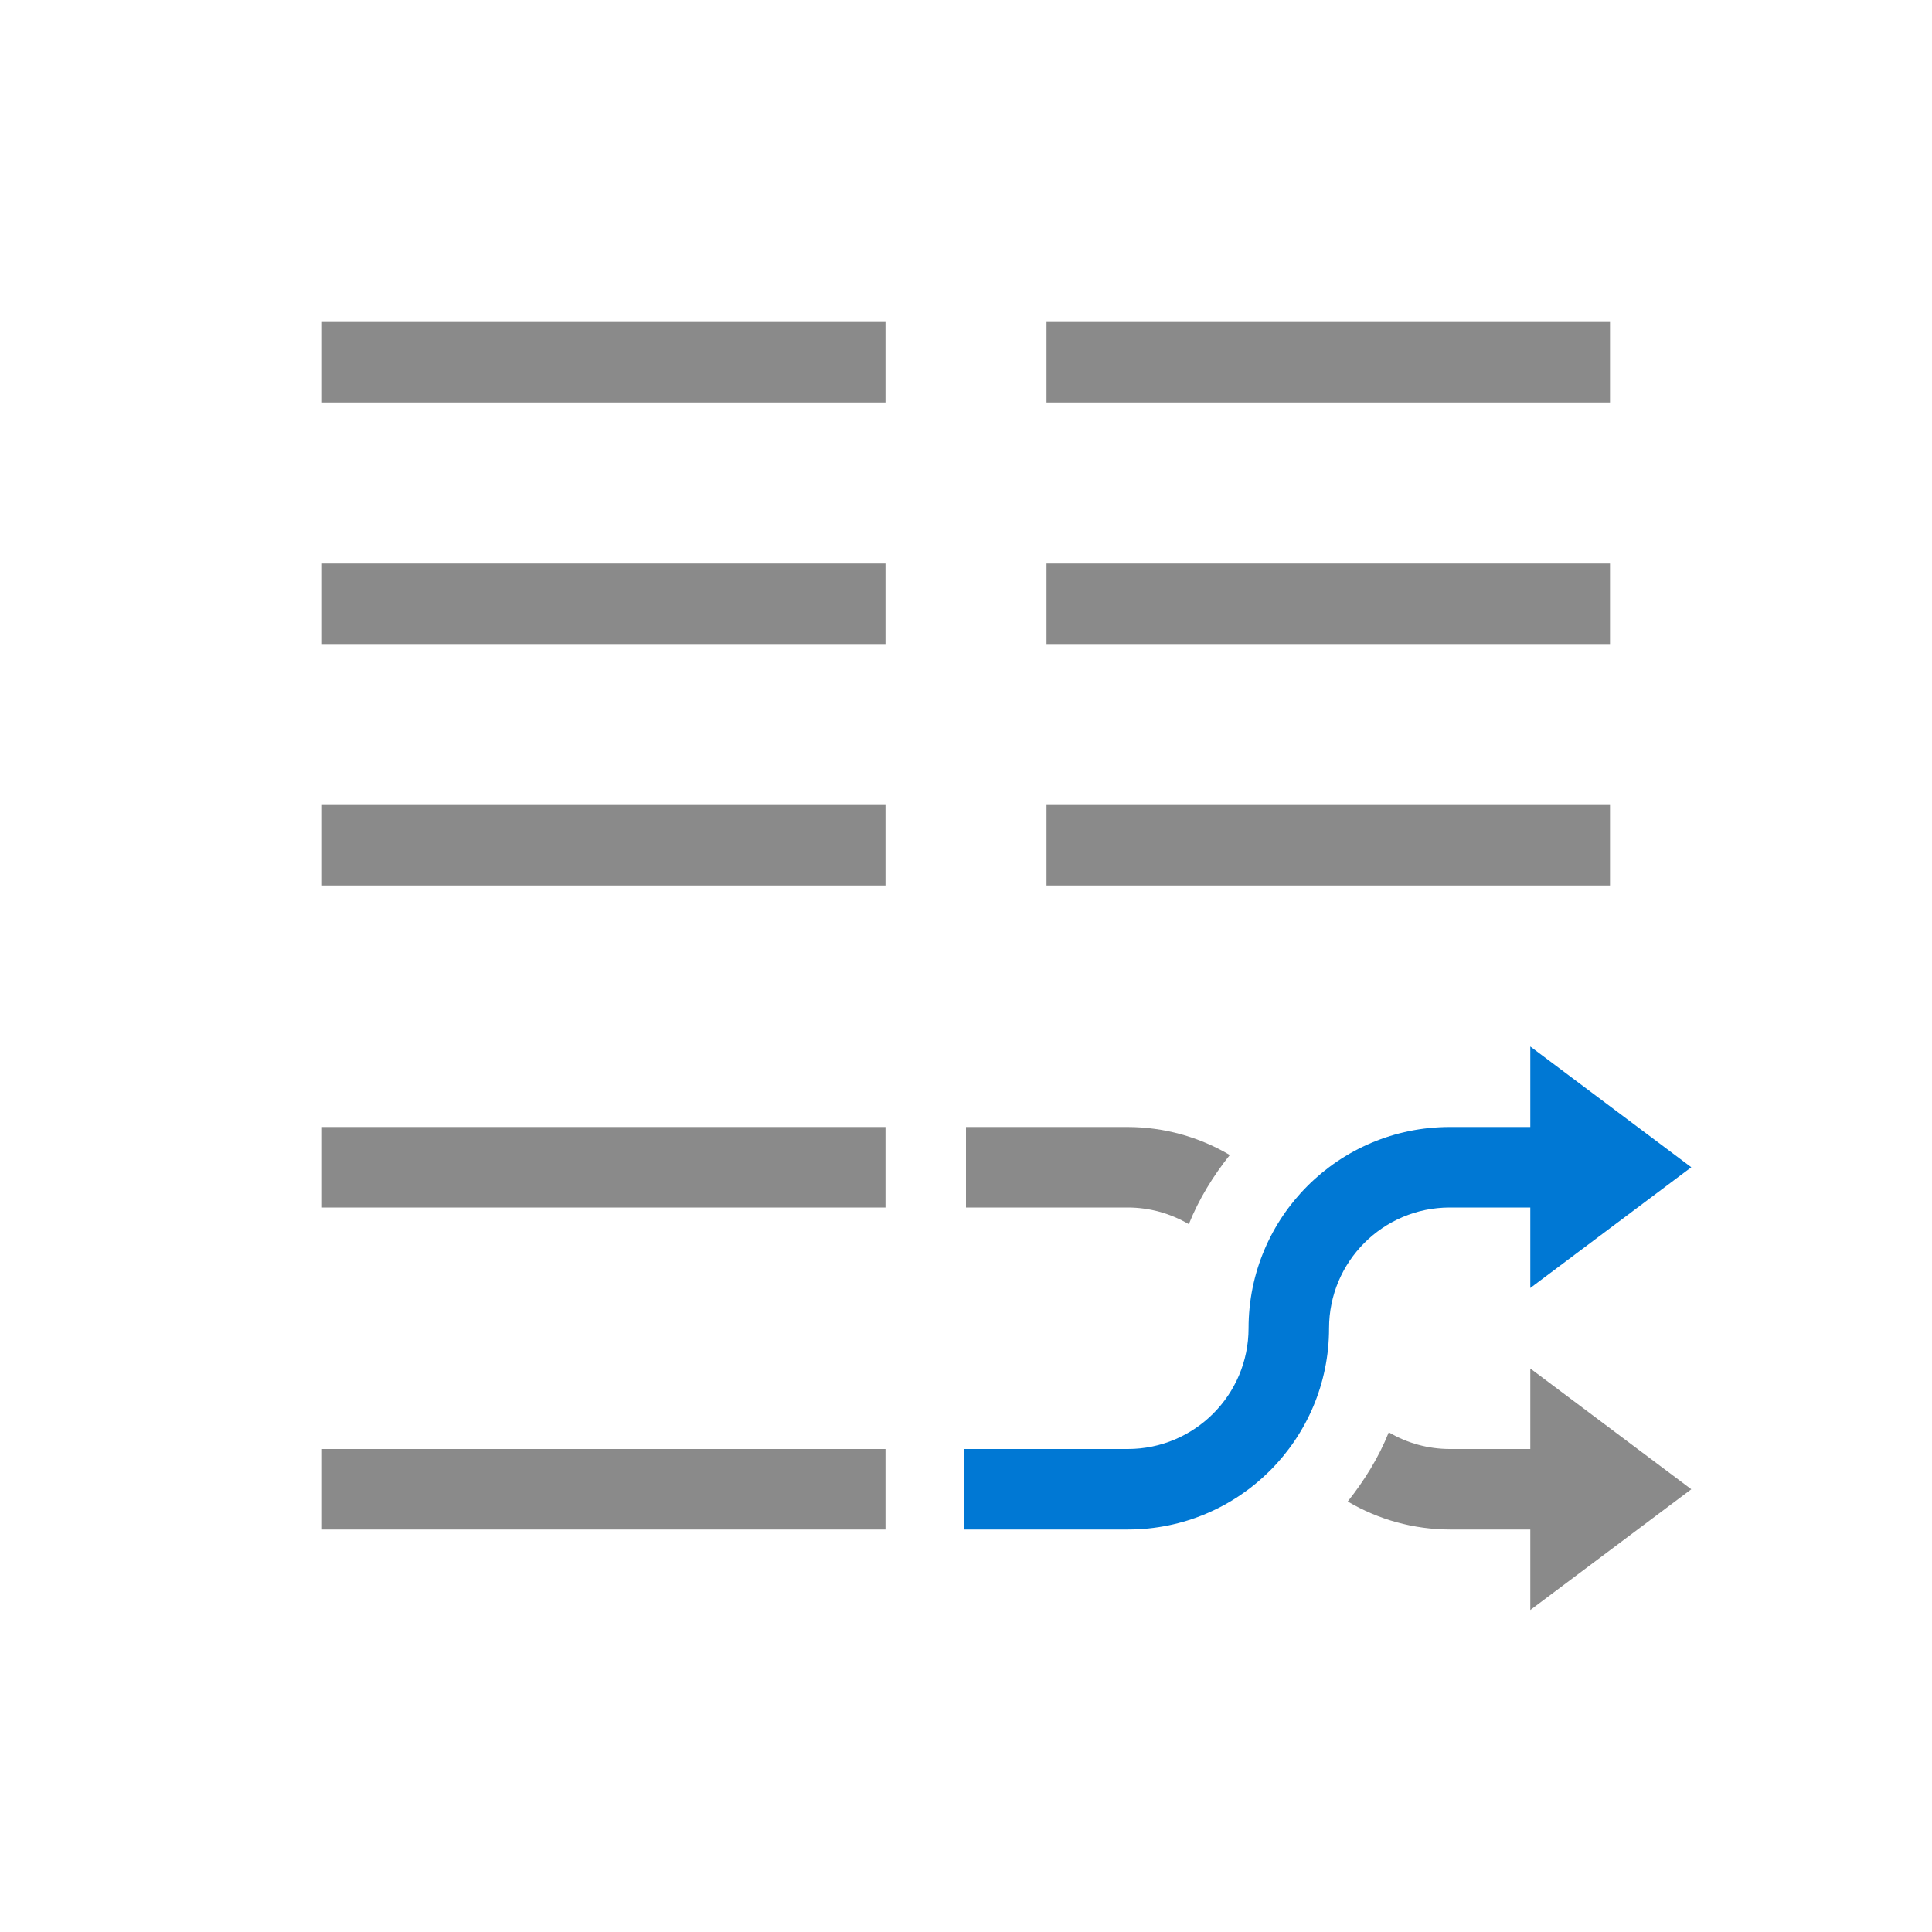 <svg xmlns="http://www.w3.org/2000/svg" viewBox="0 0 24 24">
  <defs id="defs3051">
    <style type="text/css" id="current-color-scheme">
      .ColorScheme-Text {
        color:#8a8a8a;
      }
      .ColorScheme-Highlight {
        color:#0078d4;
      }
      </style>
  </defs><g transform="translate(1,1)">
 <path 
     style="fill:currentColor;fill-opacity:1;stroke:none" 
     d="M 3 3 L 3 4 L 10 4 L 10 3 L 3 3 z M 12 3 L 12 4 L 19 4 L 19 3 L 12 3 z M 3 6 L 3 7 L 10 7 L 10 6 L 3 6 z M 12 6 L 12 7 L 19 7 L 19 6 L 12 6 z M 3 9 L 3 10 L 10 10 L 10 9 L 3 9 z M 12 9 L 12 10 L 19 10 L 19 9 L 12 9 z M 3 13 L 3 14 L 10 14 L 10 13 L 3 13 z M 11 13 L 11 14 L 13.01 14 C 13.276 14 13.538 14.072 13.768 14.207 C 13.894 13.893 14.07 13.609 14.277 13.348 C 13.893 13.121 13.456 13.001 13.01 13 L 11 13 z M 18.01 16 L 18.01 17 L 17.01 17 C 16.743 17 16.482 16.928 16.252 16.793 C 16.126 17.107 15.949 17.391 15.742 17.652 C 16.126 17.879 16.564 17.999 17.01 18 L 18.01 18 L 18.01 19 L 20.01 17.5 L 18.01 16 z M 3 17 L 3 18 L 10 18 L 10 17 L 3 17 z "
     class="ColorScheme-Text"
     />
 <path 
     style="fill:currentColor;fill-opacity:1;stroke:none" 
     d="M 18.01 12 L 18.01 13 L 17.01 13 C 15.629 13 14.51 14.119 14.51 15.5 C 14.51 16.328 13.838 17 13.01 17 L 10.979 17 L 10.979 18 L 13.01 18 C 14.39 18 15.51 16.881 15.51 15.5 C 15.51 14.672 16.181 14 17.01 14 L 18.01 14 L 18.01 15 L 20.01 13.5 L 18.01 12 z "
     class="ColorScheme-Highlight"
     />
</g></svg>
